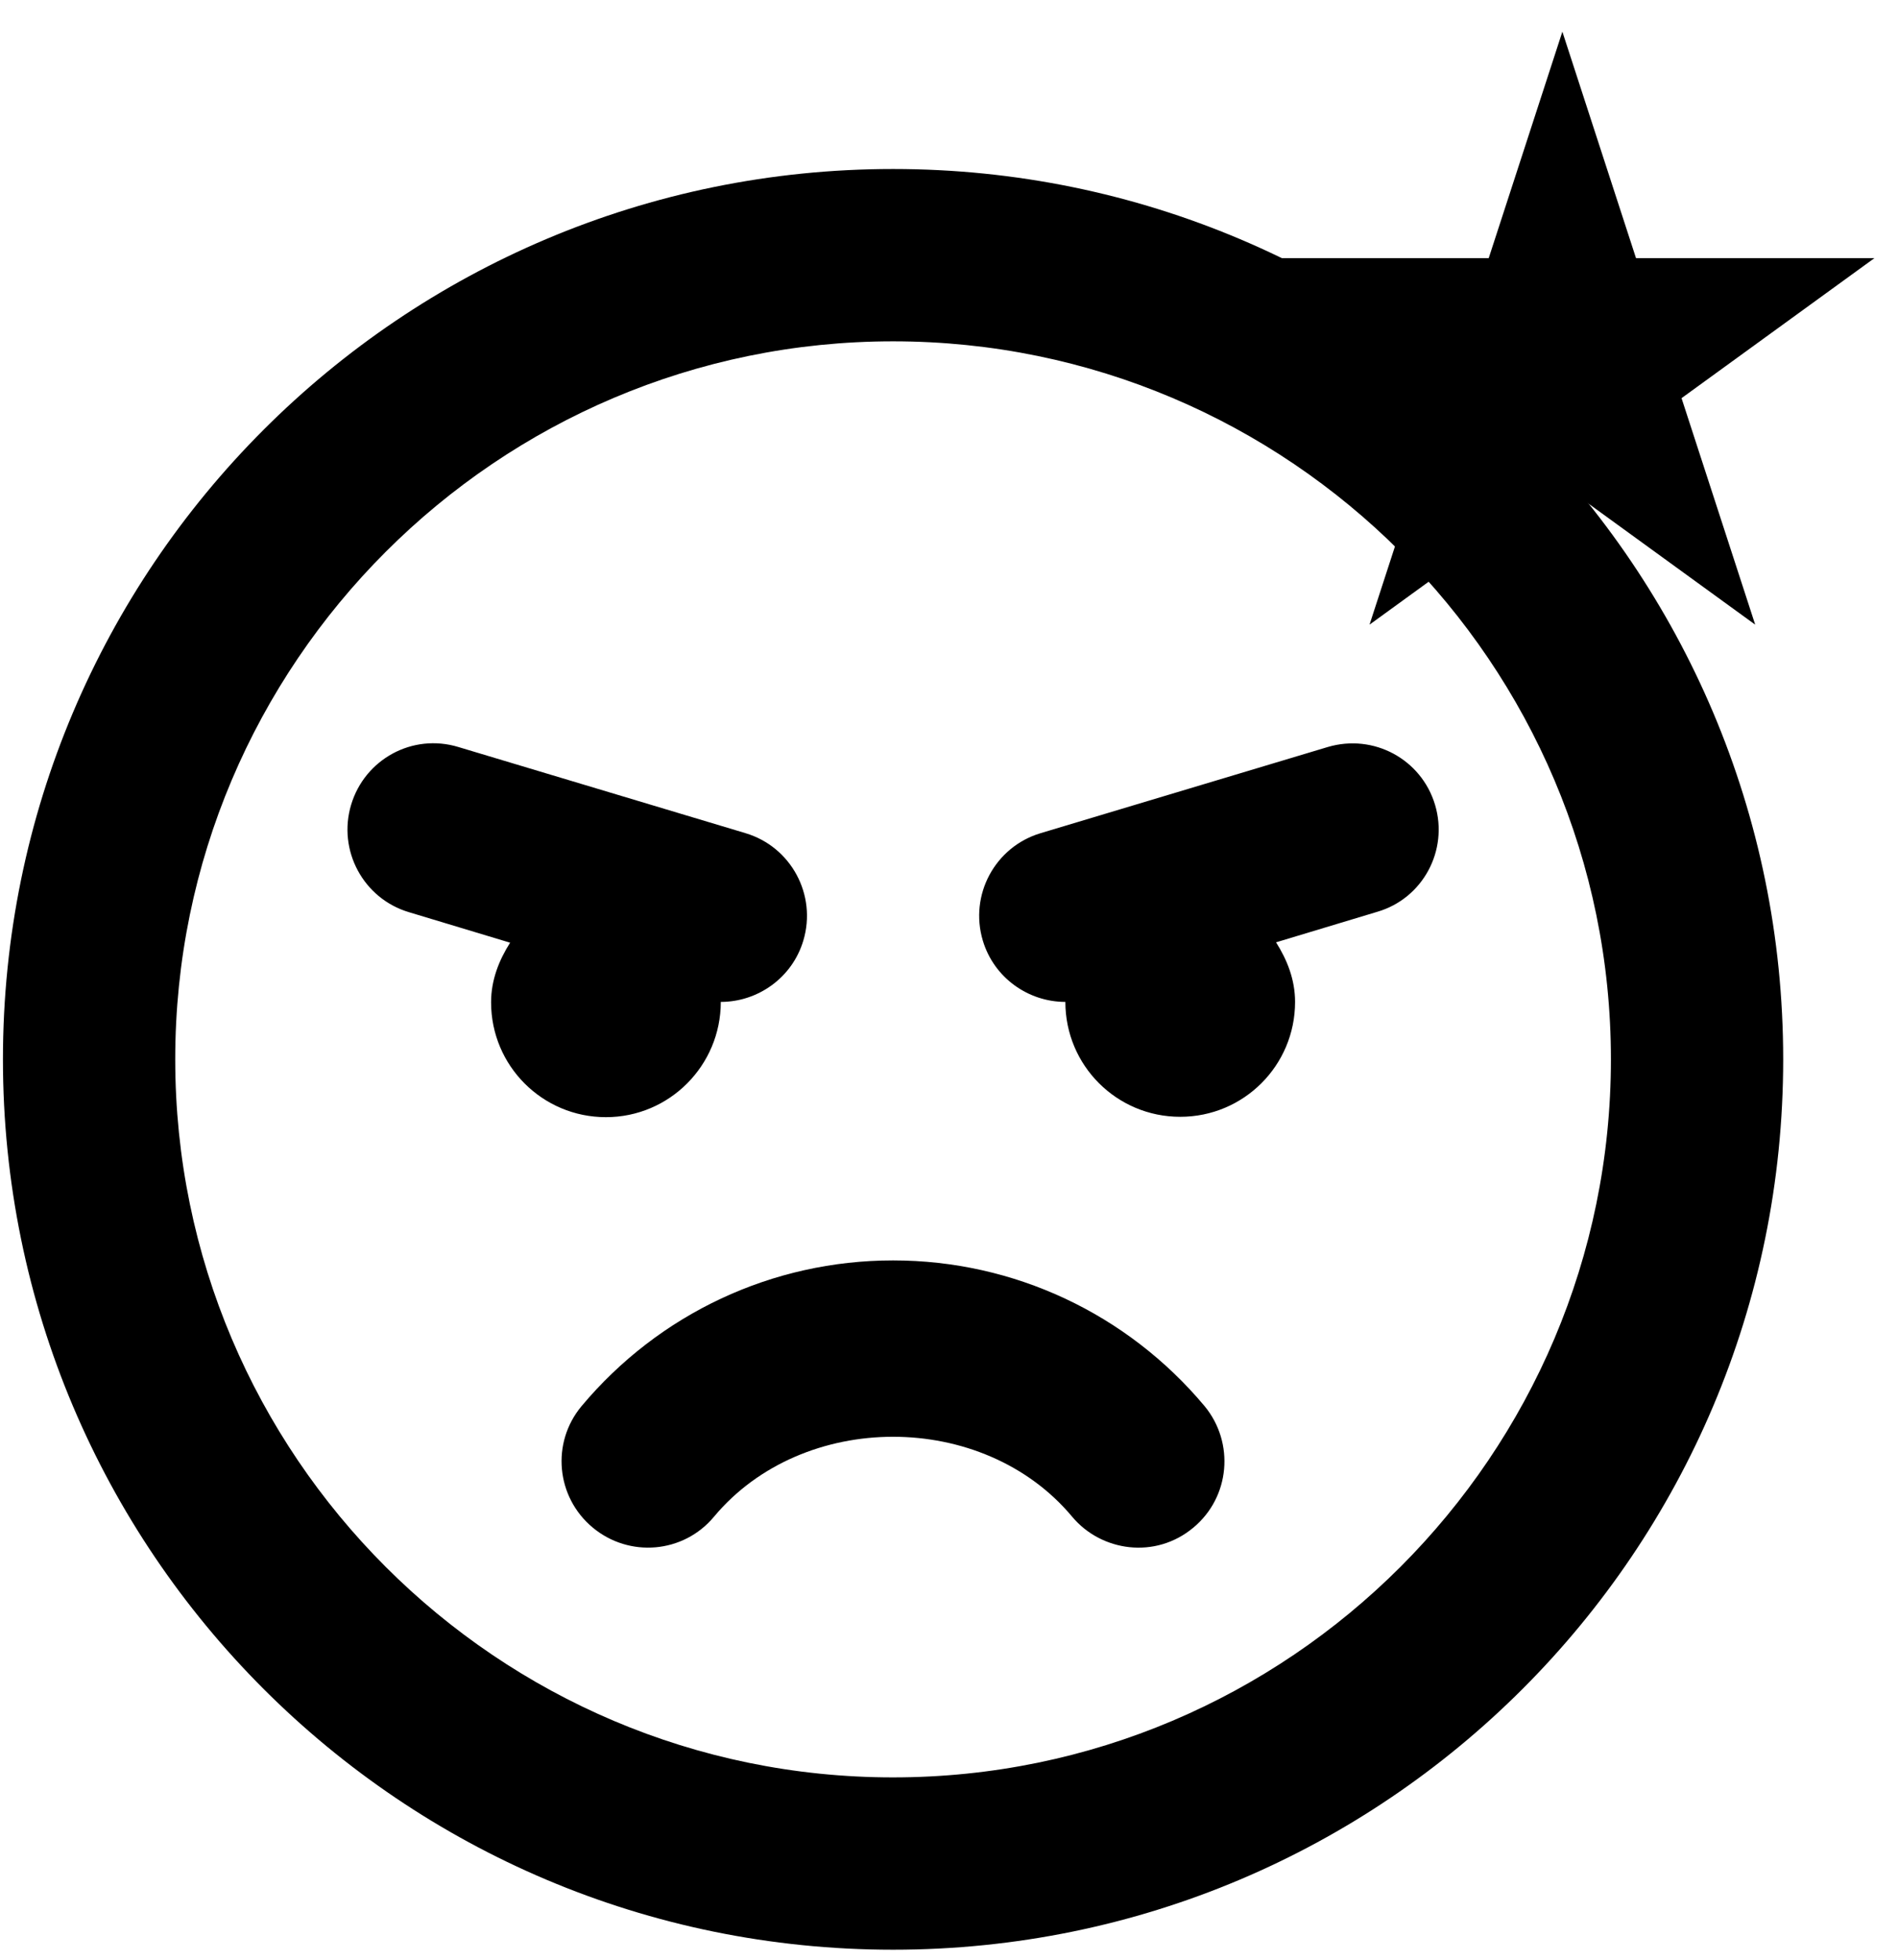 <svg xmlns="http://www.w3.org/2000/svg" viewBox="0 0 496 512">
    <path d="M233.385,44.154 C104.883,44.154 0.769,148.268 0.769,276.769 s104.114,232.615 232.615,232.615 s232.615,-104.114 232.615,-232.615 S361.886,44.154 233.385,44.154 zm0,420.208 c-103.458,0 -187.593,-84.135 -187.593,-187.593 S129.927,89.176 233.385,89.176 s187.593,84.135 187.593,187.593 s-84.135,187.593 -187.593,187.593 zm0,-135.067 c-31.516,0 -61.155,13.882 -81.415,38.081 c-7.973,9.567 -6.66,23.731 2.908,31.703 s23.731,6.753 31.703,-2.814 c23.262,-27.858 70.347,-27.858 93.609,0 c7.598,9.098 21.761,11.162 31.703,2.814 c9.567,-7.973 10.787,-22.136 2.908,-31.703 c-20.26,-24.2 -49.9,-38.081 -81.415,-38.081 zm-45.022,-67.533 c9.661,0 18.666,-6.284 21.573,-16.039 c3.564,-11.912 -3.189,-24.481 -15.101,-28.045 l-75.037,-22.511 c-12.006,-3.658 -24.481,3.189 -28.045,15.101 c-3.564,11.912 3.189,24.481 15.101,28.045 l26.451,7.973 c-2.908,4.596 -4.971,9.755 -4.971,15.57 c0,16.602 13.413,30.015 30.015,30.015 s30.015,-13.507 30.015,-30.109 zm186.655,-51.494 c-3.564,-11.912 -16.039,-18.666 -28.045,-15.101 l-75.037,22.511 c-11.912,3.564 -18.666,16.133 -15.101,28.045 c2.908,9.755 11.912,16.039 21.573,16.039 c0,16.602 13.413,30.015 30.015,30.015 s30.015,-13.413 30.015,-30.015 c0,-5.815 -2.064,-10.974 -4.971,-15.57 l26.451,-7.973 c11.912,-3.47 18.666,-16.039 15.101,-27.951 z"/>
    <path d="M326.751,67.449 L389.041,67.449 L408.29,8.274 L427.538,67.449 L489.828,67.449 L439.434,104.022 L458.683,163.197 L408.29,126.624 L357.896,163.197 L377.145,104.022 L326.751,67.449 z"/>
    <path d="M304.169,94.542 L304.738,94.542 L304.914,94.001 L305.09,94.542 L305.659,94.542 L305.198,94.876 L305.374,95.416 L304.914,95.082 L304.453,95.416 L304.629,94.876 L304.169,94.542 z"/>
</svg>
